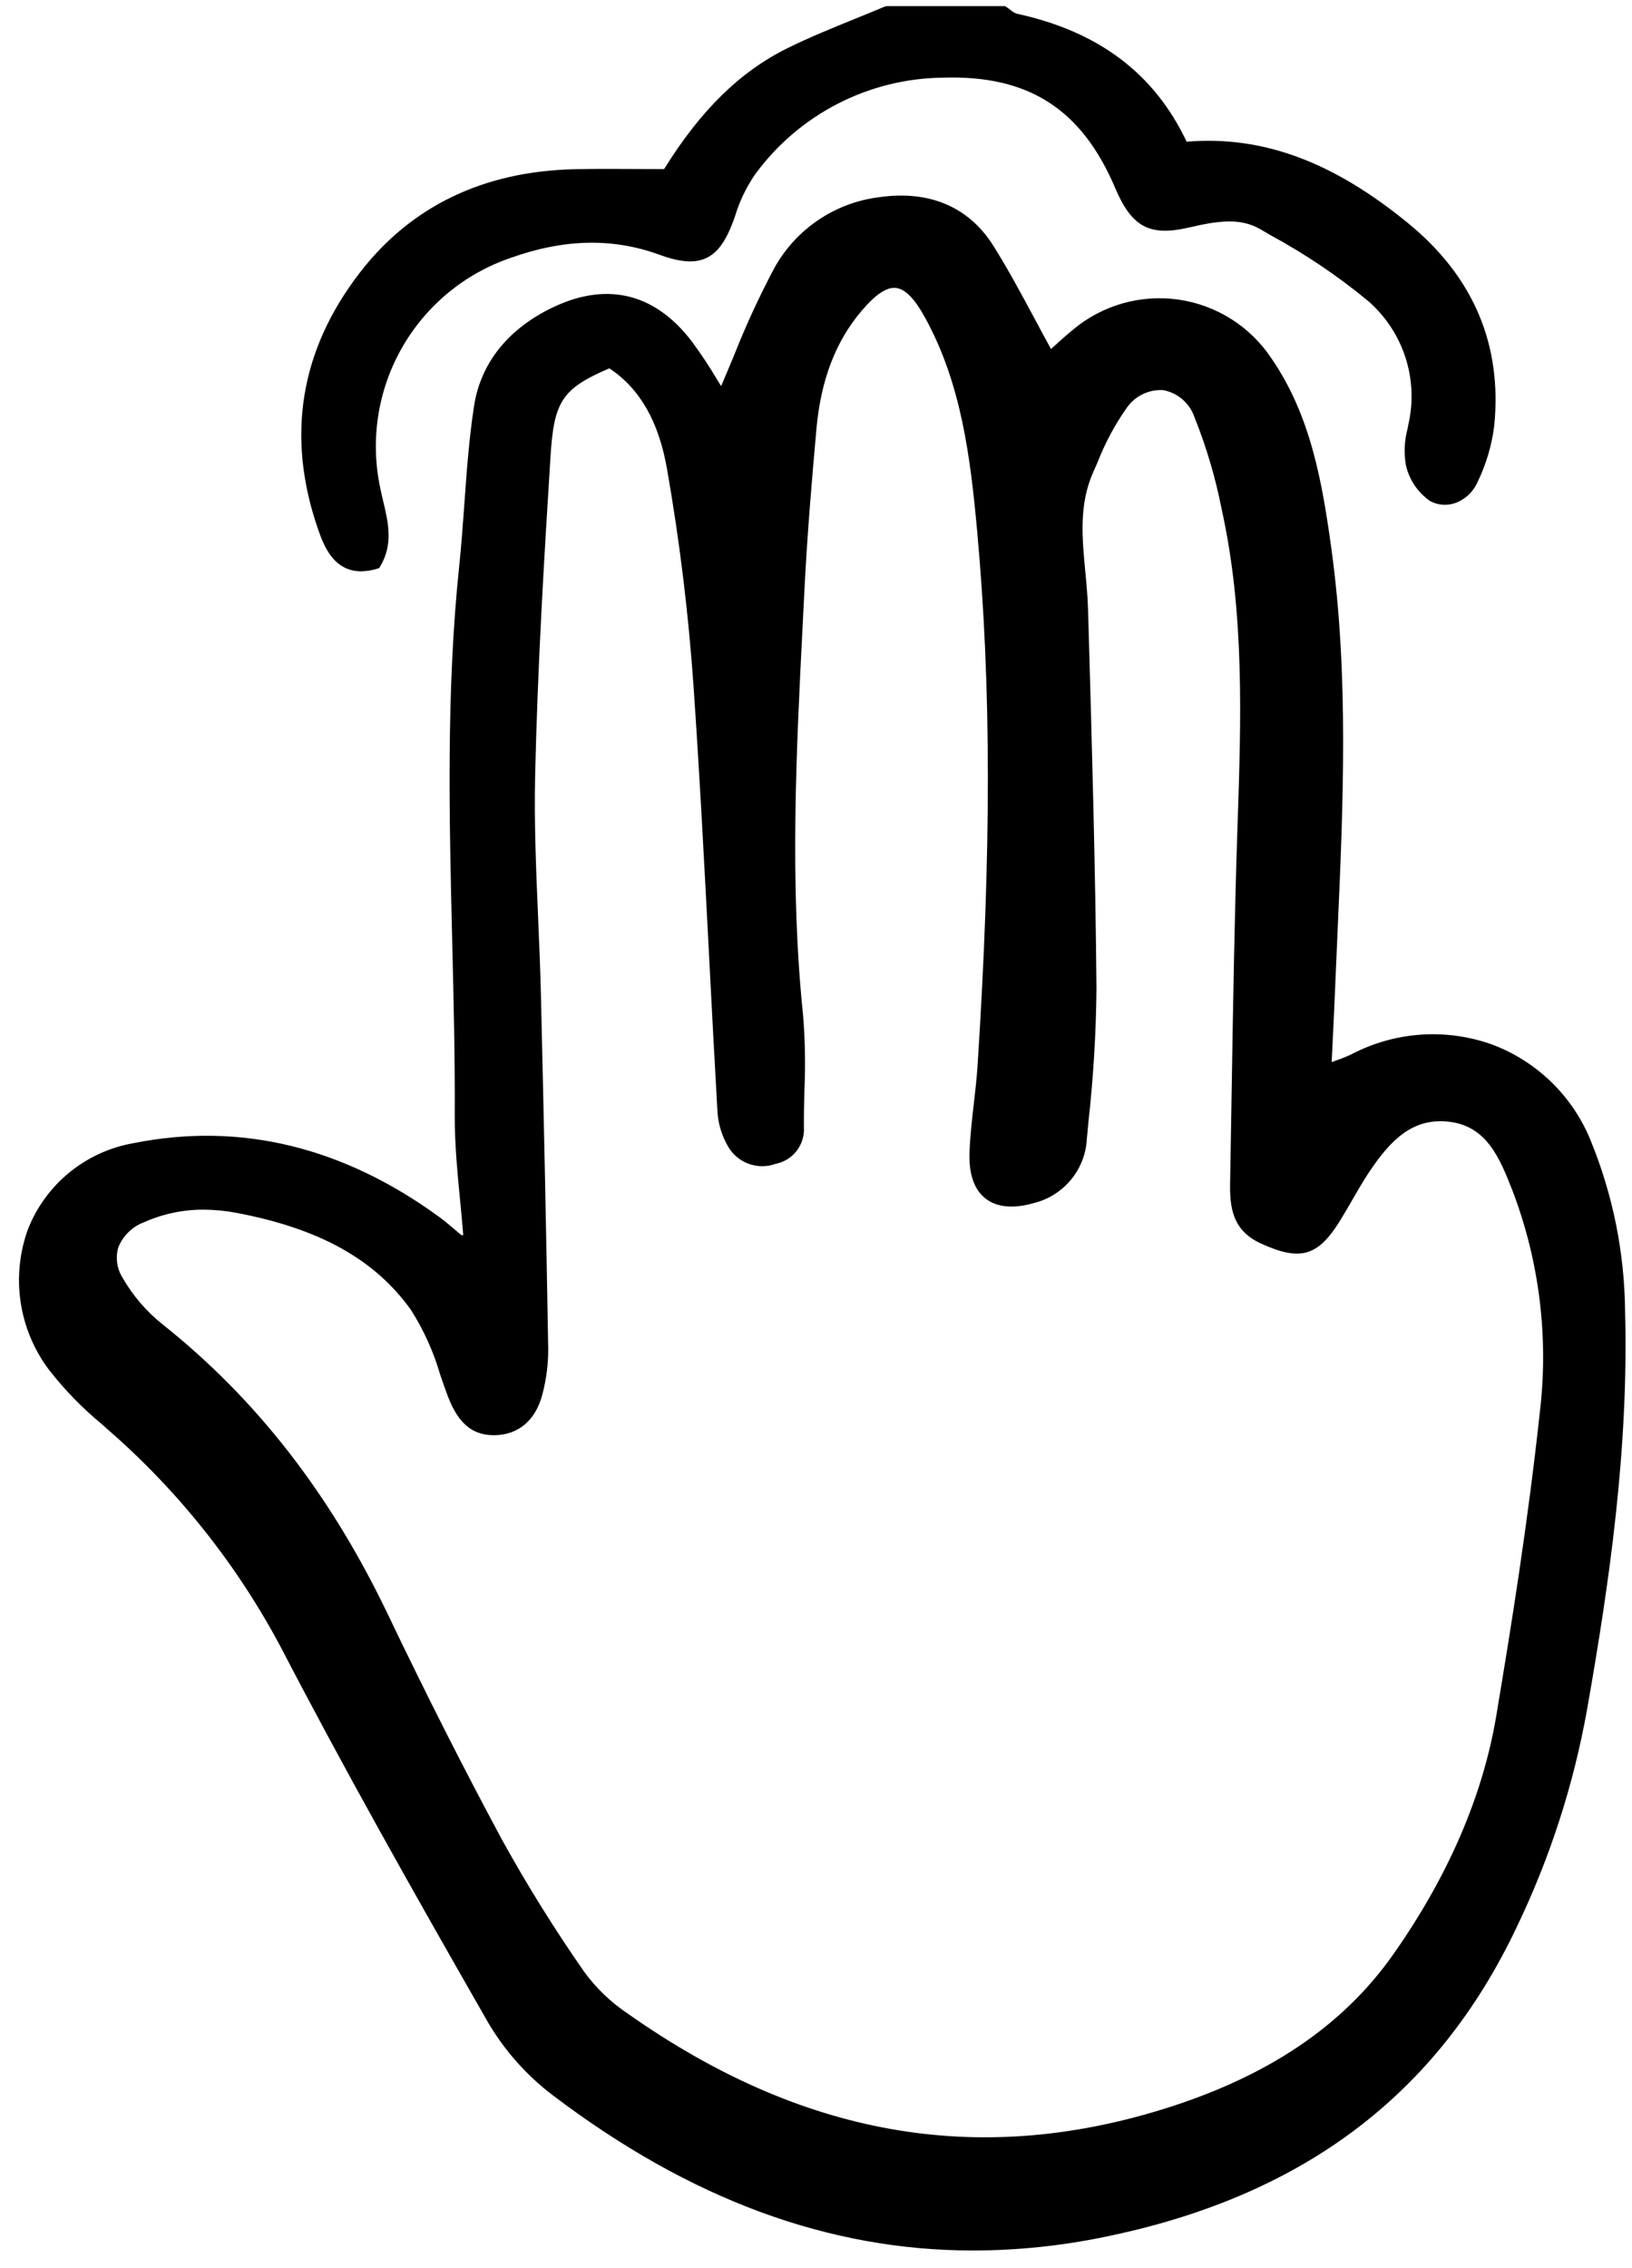 <svg width="113" height="157" viewBox="0 0 113 157" fill="#000000" xmlns="http://www.w3.org/2000/svg">
<g clip-path="url(#clip0)">
<path d="M24.998 39.543C25.383 39.538 25.765 39.475 26.132 39.358L26.256 39.321L26.322 39.21C27.241 37.68 26.884 36.17 26.538 34.711C26.463 34.398 26.388 34.085 26.327 33.773C25.623 30.47 26.155 27.023 27.823 24.087C29.492 21.15 32.18 18.928 35.378 17.842C39.08 16.525 42.445 16.457 45.667 17.634C47.12 18.164 48.121 18.232 48.913 17.855C49.734 17.465 50.325 16.608 50.887 14.984C51.195 13.956 51.66 12.982 52.265 12.096C53.761 10.04 55.717 8.362 57.976 7.195C60.235 6.028 62.735 5.405 65.278 5.376C71.207 5.183 74.891 7.542 77.219 13.02C78.363 15.715 79.6 16.378 82.309 15.751C84.247 15.303 85.844 15.029 87.297 15.882L88.006 16.298C90.388 17.588 92.638 19.107 94.727 20.831C95.924 21.871 96.817 23.217 97.308 24.725C97.799 26.233 97.87 27.847 97.513 29.392L97.463 29.66C97.238 30.488 97.198 31.355 97.346 32.2C97.574 33.211 98.175 34.099 99.029 34.686C99.293 34.827 99.585 34.911 99.883 34.934C100.183 34.956 100.483 34.916 100.766 34.817C101.106 34.692 101.417 34.499 101.681 34.251C101.945 34.003 102.157 33.705 102.303 33.373C102.904 32.136 103.296 30.809 103.464 29.444C104.013 23.861 102.02 19.167 97.551 15.492C92.306 11.182 87.415 9.372 82.164 9.808C79.922 5.082 76.071 2.18 70.399 0.947C70.236 0.888 70.086 0.798 69.957 0.682C69.863 0.609 69.769 0.539 69.672 0.477L69.589 0.424H61.402L61.27 0.451C60.578 0.744 59.88 1.027 59.183 1.31C57.651 1.932 56.067 2.575 54.556 3.319C51.252 4.946 48.523 7.613 45.982 11.705C45.309 11.705 44.66 11.7 44.026 11.697C42.573 11.689 41.199 11.682 39.826 11.711C33.492 11.848 28.476 14.256 24.916 18.869C20.769 24.242 19.796 30.224 22.028 36.648C22.377 37.636 23.039 39.543 24.998 39.543Z" />
<path d="M93.605 72.957C93.241 73.129 92.869 73.281 92.489 73.411L92.206 73.516L92.275 72.072C92.341 70.752 92.398 69.54 92.447 68.326C92.5 67.021 92.556 65.716 92.616 64.41C93 55.754 93.398 46.802 92.189 38.005C91.542 33.293 90.737 28.739 88.042 24.816C87.318 23.721 86.37 22.792 85.261 22.089C84.152 21.386 82.906 20.926 81.606 20.738C80.307 20.551 78.982 20.64 77.72 21.001C76.457 21.362 75.285 21.985 74.281 22.831C73.822 23.208 73.375 23.609 72.968 23.979L72.771 24.157C72.399 23.478 72.038 22.806 71.681 22.14C70.726 20.361 69.824 18.68 68.797 17.038C67.1 14.324 64.363 13.153 60.886 13.648C59.373 13.832 57.926 14.373 56.663 15.225C55.399 16.077 54.356 17.216 53.617 18.548C52.567 20.528 51.628 22.564 50.805 24.648C50.516 25.343 50.227 26.037 49.93 26.724C49.842 26.582 49.752 26.435 49.66 26.285C49.119 25.372 48.532 24.487 47.901 23.632C45.282 20.199 41.846 19.438 37.958 21.434C35.042 22.93 33.267 25.236 32.823 28.103C32.477 30.343 32.312 32.641 32.153 34.864C32.052 36.269 31.948 37.721 31.799 39.142C30.892 47.788 31.104 56.577 31.309 65.076C31.405 69.051 31.506 73.161 31.487 77.201C31.479 79.173 31.673 81.177 31.86 83.113C31.936 83.9 32.013 84.696 32.077 85.49H32.042L31.957 85.495C31.76 85.338 31.57 85.176 31.379 85.012C31.082 84.76 30.776 84.498 30.451 84.26C23.767 79.376 16.637 77.647 9.255 79.122C7.636 79.403 6.115 80.092 4.837 81.126C3.559 82.16 2.567 83.503 1.955 85.029C1.354 86.656 1.173 88.408 1.428 90.124C1.684 91.839 2.367 93.463 3.416 94.844C4.485 96.211 5.699 97.457 7.036 98.562L7.47 98.949C12.356 103.199 16.418 108.311 19.454 114.031C23.761 122.314 28.291 130.378 33.767 139.938C34.923 141.917 36.458 143.648 38.285 145.032C47.767 152.219 57.358 155.769 67.387 155.769C70.406 155.763 73.416 155.456 76.373 154.85C90.13 152.07 99.503 145.04 105.029 133.359C107.327 128.579 108.964 123.508 109.896 118.285C111.411 109.664 112.777 100.367 112.521 90.789C112.488 86.695 111.667 82.645 110.105 78.861C109.482 77.357 108.558 75.998 107.387 74.868C106.216 73.738 104.826 72.861 103.301 72.292C101.726 71.731 100.052 71.5 98.384 71.614C96.715 71.729 95.088 72.186 93.605 72.957ZM37.959 93.386C37.828 85.576 37.655 77.306 37.452 68.815C37.41 67.043 37.334 65.248 37.259 63.509C37.121 60.287 36.98 56.955 37.053 53.688C37.222 46.174 37.674 38.616 38.123 31.518C38.359 27.776 38.937 26.887 42.192 25.495C44.303 26.893 45.609 29.171 46.183 32.452C47.052 37.406 47.663 42.4 48.015 47.417C48.449 53.676 48.779 60.049 49.1 66.212C49.286 69.802 49.472 73.391 49.679 76.976C49.736 77.809 49.983 78.617 50.401 79.339C50.72 79.9 51.228 80.33 51.834 80.552C52.44 80.774 53.105 80.775 53.712 80.553C54.287 80.44 54.801 80.123 55.16 79.658C55.518 79.195 55.697 78.618 55.662 78.032C55.656 77.179 55.677 76.326 55.698 75.468C55.777 73.73 55.746 71.99 55.604 70.256C54.666 61.199 55.133 51.987 55.586 43.081L55.687 41.077C55.884 37.073 56.225 33.069 56.531 29.679C56.835 26.302 57.859 23.632 59.658 21.513C60.618 20.383 61.386 19.863 62.029 19.93C62.673 19.997 63.332 20.664 64.077 22.03C66.56 26.578 67.191 31.623 67.664 36.824C68.638 47.522 68.644 58.918 67.685 73.776C67.628 74.651 67.525 75.543 67.426 76.405C67.299 77.516 67.164 78.664 67.129 79.803C67.08 81.285 67.457 82.347 68.245 82.962C69.032 83.576 70.19 83.675 71.604 83.265C72.607 83.014 73.503 82.447 74.16 81.648C74.817 80.85 75.201 79.861 75.254 78.828L75.37 77.59C75.709 74.534 75.893 71.463 75.92 68.388C75.846 59.911 75.598 51.296 75.359 42.964L75.335 42.141C75.31 41.287 75.228 40.42 75.148 39.581C74.92 37.175 74.704 34.903 75.701 32.665L75.997 31.994C76.505 30.69 77.166 29.45 77.966 28.3C78.243 27.876 78.627 27.532 79.081 27.304C79.534 27.076 80.039 26.972 80.546 27.003C81.039 27.096 81.499 27.318 81.878 27.647C82.257 27.976 82.543 28.399 82.705 28.875C83.53 30.933 84.16 33.065 84.588 35.241C86.181 42.423 85.932 49.851 85.691 57.032L85.682 57.285C85.477 63.413 85.376 69.646 85.278 75.674C85.244 77.731 85.209 79.787 85.174 81.843C85.144 83.473 85.283 85.141 87.291 86.062C90.013 87.309 91.237 86.968 92.75 84.545C93.052 84.062 93.336 83.569 93.62 83.075C94 82.415 94.393 81.732 94.82 81.094C96.312 78.871 97.792 77.43 100.166 77.624C102.934 77.85 103.847 80.174 104.73 82.422C106.6 87.331 107.244 92.622 106.608 97.835C105.8 105.317 104.632 112.626 103.596 118.79C102.669 124.303 100.285 129.833 96.507 135.221C93.005 140.221 87.773 143.745 80.513 145.991C67.596 149.988 55.489 147.829 43.5 139.396C42.319 138.612 41.286 137.624 40.45 136.479C38.405 133.546 36.513 130.508 34.782 127.379C32.145 122.485 29.487 117.241 26.882 111.791C22.883 103.427 17.765 96.839 11.237 91.65C10.133 90.767 9.204 89.685 8.499 88.459C8.3 88.148 8.17 87.799 8.116 87.433C8.063 87.069 8.088 86.696 8.189 86.341C8.351 85.938 8.595 85.573 8.908 85.27C9.22 84.968 9.592 84.735 10.001 84.586C11.29 84.014 12.686 83.721 14.097 83.726C14.861 83.73 15.623 83.804 16.373 83.948C22.113 85.032 25.956 87.168 28.46 90.673C29.341 92.062 30.021 93.569 30.479 95.149C30.62 95.558 30.76 95.967 30.907 96.369C31.468 97.909 32.255 99.334 34.189 99.338H34.198C35.895 99.338 37.125 98.283 37.573 96.44C37.831 95.443 37.961 94.417 37.959 93.386Z" />
</g>
<defs>
<clipPath id="clip0">
<rect width="112.234" height="156.208" fill="white" transform="translate(0.7 0.104)"/>
</clipPath>
</defs>
</svg>
